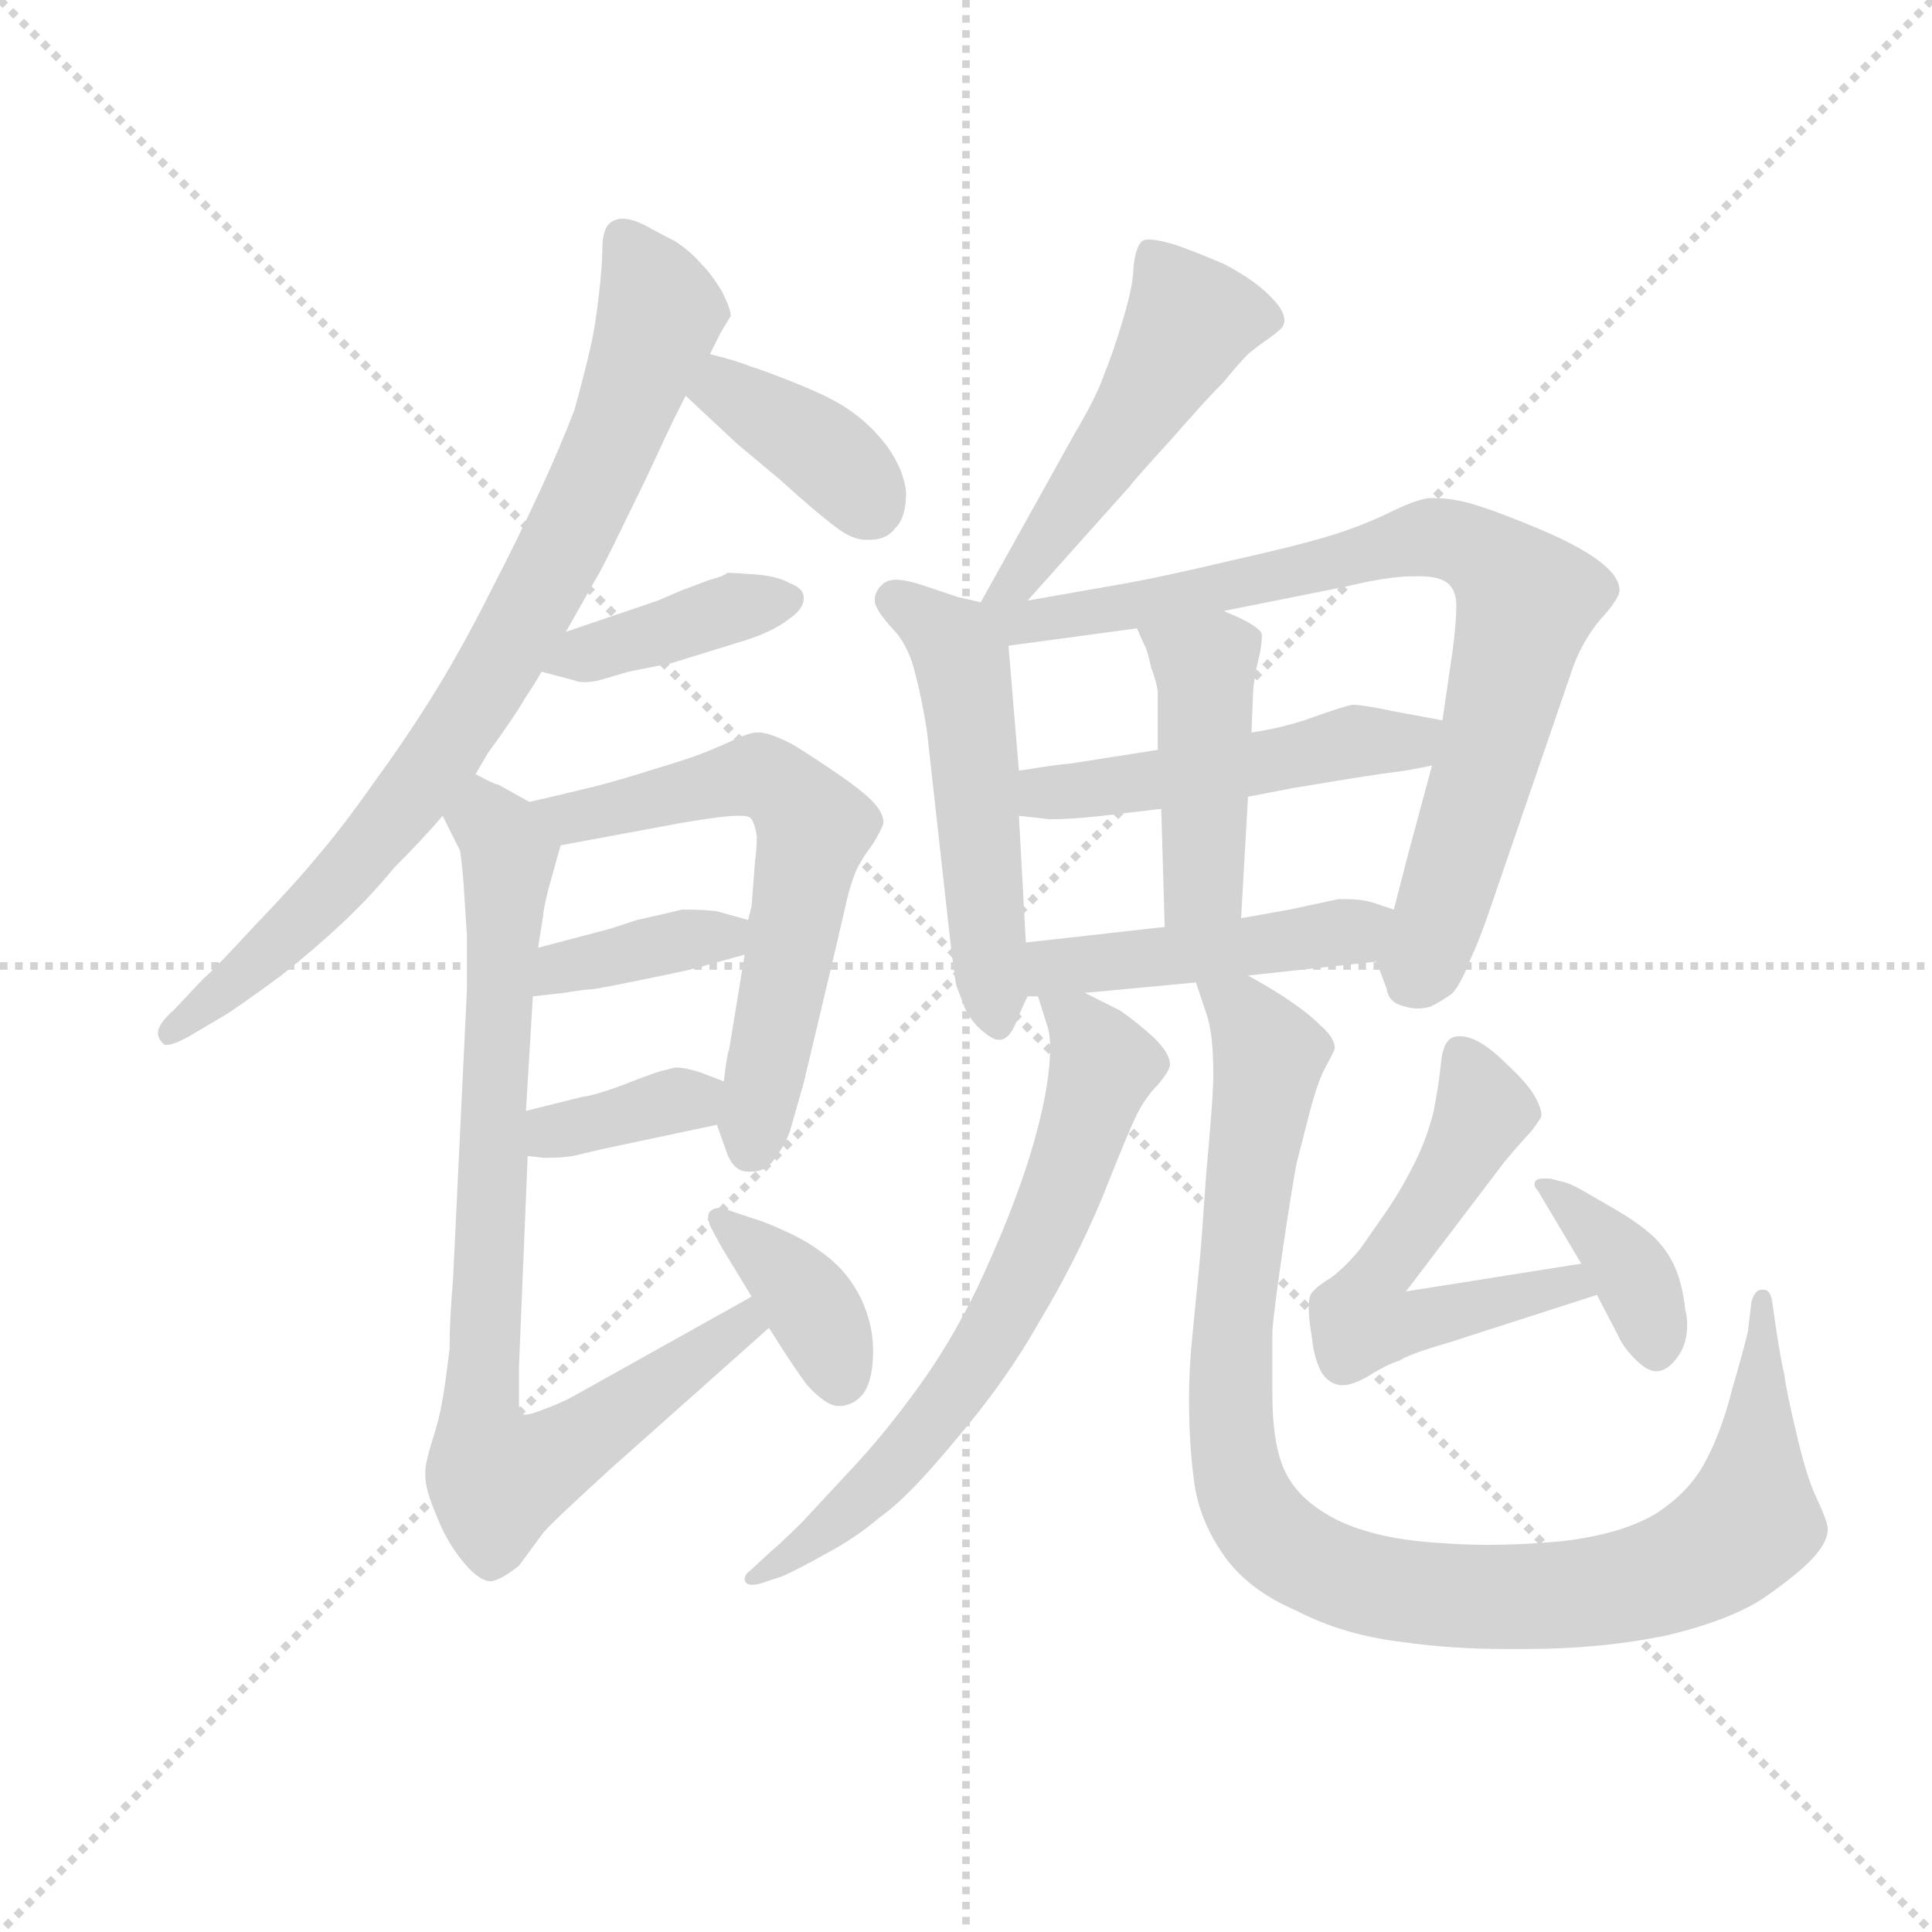 <svg version="1.1" viewBox="0 0 1024 1024" xmlns="http://www.w3.org/2000/svg">
  <g stroke="lightgray" stroke-dasharray="1,1" stroke-width="1" transform="scale(4, 4)">
    <line x1="0" y1="0" x2="256" y2="256"></line>
    <line x1="256" y1="0" x2="0" y2="256"></line>
    <line x1="128" y1="0" x2="128" y2="256"></line>
    <line x1="0" y1="128" x2="256" y2="128"></line>
  </g>
  <g transform="scale(0.92, -0.92) translate(60, -830)">
    <style type="text/css">
      
        @keyframes keyframes0 {
          from {
            stroke: blue;
            stroke-dashoffset: 813;
            stroke-width: 128;
          }
          73% {
            animation-timing-function: step-end;
            stroke: blue;
            stroke-dashoffset: 0;
            stroke-width: 128;
          }
          to {
            stroke: black;
            stroke-width: 1024;
          }
        }
        #make-me-a-hanzi-animation-0 {
          animation: keyframes0 0.912s both;
          animation-delay: 0s;
          animation-timing-function: linear;
        }
      
        @keyframes keyframes1 {
          from {
            stroke: blue;
            stroke-dashoffset: 378;
            stroke-width: 128;
          }
          55% {
            animation-timing-function: step-end;
            stroke: blue;
            stroke-dashoffset: 0;
            stroke-width: 128;
          }
          to {
            stroke: black;
            stroke-width: 1024;
          }
        }
        #make-me-a-hanzi-animation-1 {
          animation: keyframes1 0.558s both;
          animation-delay: 0.912s;
          animation-timing-function: linear;
        }
      
        @keyframes keyframes2 {
          from {
            stroke: blue;
            stroke-dashoffset: 398;
            stroke-width: 128;
          }
          56% {
            animation-timing-function: step-end;
            stroke: blue;
            stroke-dashoffset: 0;
            stroke-width: 128;
          }
          to {
            stroke: black;
            stroke-width: 1024;
          }
        }
        #make-me-a-hanzi-animation-2 {
          animation: keyframes2 0.574s both;
          animation-delay: 1.469s;
          animation-timing-function: linear;
        }
      
        @keyframes keyframes3 {
          from {
            stroke: blue;
            stroke-dashoffset: 614;
            stroke-width: 128;
          }
          67% {
            animation-timing-function: step-end;
            stroke: blue;
            stroke-dashoffset: 0;
            stroke-width: 128;
          }
          to {
            stroke: black;
            stroke-width: 1024;
          }
        }
        #make-me-a-hanzi-animation-3 {
          animation: keyframes3 0.75s both;
          animation-delay: 2.043s;
          animation-timing-function: linear;
        }
      
        @keyframes keyframes4 {
          from {
            stroke: blue;
            stroke-dashoffset: 376;
            stroke-width: 128;
          }
          55% {
            animation-timing-function: step-end;
            stroke: blue;
            stroke-dashoffset: 0;
            stroke-width: 128;
          }
          to {
            stroke: black;
            stroke-width: 1024;
          }
        }
        #make-me-a-hanzi-animation-4 {
          animation: keyframes4 0.556s both;
          animation-delay: 2.793s;
          animation-timing-function: linear;
        }
      
        @keyframes keyframes5 {
          from {
            stroke: blue;
            stroke-dashoffset: 360;
            stroke-width: 128;
          }
          54% {
            animation-timing-function: step-end;
            stroke: blue;
            stroke-dashoffset: 0;
            stroke-width: 128;
          }
          to {
            stroke: black;
            stroke-width: 1024;
          }
        }
        #make-me-a-hanzi-animation-5 {
          animation: keyframes5 0.543s both;
          animation-delay: 3.349s;
          animation-timing-function: linear;
        }
      
        @keyframes keyframes6 {
          from {
            stroke: blue;
            stroke-dashoffset: 834;
            stroke-width: 128;
          }
          73% {
            animation-timing-function: step-end;
            stroke: blue;
            stroke-dashoffset: 0;
            stroke-width: 128;
          }
          to {
            stroke: black;
            stroke-width: 1024;
          }
        }
        #make-me-a-hanzi-animation-6 {
          animation: keyframes6 0.929s both;
          animation-delay: 3.892s;
          animation-timing-function: linear;
        }
      
        @keyframes keyframes7 {
          from {
            stroke: blue;
            stroke-dashoffset: 376;
            stroke-width: 128;
          }
          55% {
            animation-timing-function: step-end;
            stroke: blue;
            stroke-dashoffset: 0;
            stroke-width: 128;
          }
          to {
            stroke: black;
            stroke-width: 1024;
          }
        }
        #make-me-a-hanzi-animation-7 {
          animation: keyframes7 0.556s both;
          animation-delay: 4.82s;
          animation-timing-function: linear;
        }
      
        @keyframes keyframes8 {
          from {
            stroke: blue;
            stroke-dashoffset: 495;
            stroke-width: 128;
          }
          62% {
            animation-timing-function: step-end;
            stroke: blue;
            stroke-dashoffset: 0;
            stroke-width: 128;
          }
          to {
            stroke: black;
            stroke-width: 1024;
          }
        }
        #make-me-a-hanzi-animation-8 {
          animation: keyframes8 0.653s both;
          animation-delay: 5.376s;
          animation-timing-function: linear;
        }
      
        @keyframes keyframes9 {
          from {
            stroke: blue;
            stroke-dashoffset: 520;
            stroke-width: 128;
          }
          63% {
            animation-timing-function: step-end;
            stroke: blue;
            stroke-dashoffset: 0;
            stroke-width: 128;
          }
          to {
            stroke: black;
            stroke-width: 1024;
          }
        }
        #make-me-a-hanzi-animation-9 {
          animation: keyframes9 0.673s both;
          animation-delay: 6.029s;
          animation-timing-function: linear;
        }
      
        @keyframes keyframes10 {
          from {
            stroke: blue;
            stroke-dashoffset: 809;
            stroke-width: 128;
          }
          72% {
            animation-timing-function: step-end;
            stroke: blue;
            stroke-dashoffset: 0;
            stroke-width: 128;
          }
          to {
            stroke: black;
            stroke-width: 1024;
          }
        }
        #make-me-a-hanzi-animation-10 {
          animation: keyframes10 0.908s both;
          animation-delay: 6.702s;
          animation-timing-function: linear;
        }
      
        @keyframes keyframes11 {
          from {
            stroke: blue;
            stroke-dashoffset: 494;
            stroke-width: 128;
          }
          62% {
            animation-timing-function: step-end;
            stroke: blue;
            stroke-dashoffset: 0;
            stroke-width: 128;
          }
          to {
            stroke: black;
            stroke-width: 1024;
          }
        }
        #make-me-a-hanzi-animation-11 {
          animation: keyframes11 0.652s both;
          animation-delay: 7.611s;
          animation-timing-function: linear;
        }
      
        @keyframes keyframes12 {
          from {
            stroke: blue;
            stroke-dashoffset: 442;
            stroke-width: 128;
          }
          59% {
            animation-timing-function: step-end;
            stroke: blue;
            stroke-dashoffset: 0;
            stroke-width: 128;
          }
          to {
            stroke: black;
            stroke-width: 1024;
          }
        }
        #make-me-a-hanzi-animation-12 {
          animation: keyframes12 0.61s both;
          animation-delay: 8.263s;
          animation-timing-function: linear;
        }
      
        @keyframes keyframes13 {
          from {
            stroke: blue;
            stroke-dashoffset: 462;
            stroke-width: 128;
          }
          60% {
            animation-timing-function: step-end;
            stroke: blue;
            stroke-dashoffset: 0;
            stroke-width: 128;
          }
          to {
            stroke: black;
            stroke-width: 1024;
          }
        }
        #make-me-a-hanzi-animation-13 {
          animation: keyframes13 0.626s both;
          animation-delay: 8.873s;
          animation-timing-function: linear;
        }
      
        @keyframes keyframes14 {
          from {
            stroke: blue;
            stroke-dashoffset: 673;
            stroke-width: 128;
          }
          69% {
            animation-timing-function: step-end;
            stroke: blue;
            stroke-dashoffset: 0;
            stroke-width: 128;
          }
          to {
            stroke: black;
            stroke-width: 1024;
          }
        }
        #make-me-a-hanzi-animation-14 {
          animation: keyframes14 0.798s both;
          animation-delay: 9.499s;
          animation-timing-function: linear;
        }
      
        @keyframes keyframes15 {
          from {
            stroke: blue;
            stroke-dashoffset: 1014;
            stroke-width: 128;
          }
          77% {
            animation-timing-function: step-end;
            stroke: blue;
            stroke-dashoffset: 0;
            stroke-width: 128;
          }
          to {
            stroke: black;
            stroke-width: 1024;
          }
        }
        #make-me-a-hanzi-animation-15 {
          animation: keyframes15 1.075s both;
          animation-delay: 10.296s;
          animation-timing-function: linear;
        }
      
        @keyframes keyframes16 {
          from {
            stroke: blue;
            stroke-dashoffset: 561;
            stroke-width: 128;
          }
          65% {
            animation-timing-function: step-end;
            stroke: blue;
            stroke-dashoffset: 0;
            stroke-width: 128;
          }
          to {
            stroke: black;
            stroke-width: 1024;
          }
        }
        #make-me-a-hanzi-animation-16 {
          animation: keyframes16 0.707s both;
          animation-delay: 11.371s;
          animation-timing-function: linear;
        }
      
        @keyframes keyframes17 {
          from {
            stroke: blue;
            stroke-dashoffset: 373;
            stroke-width: 128;
          }
          55% {
            animation-timing-function: step-end;
            stroke: blue;
            stroke-dashoffset: 0;
            stroke-width: 128;
          }
          to {
            stroke: black;
            stroke-width: 1024;
          }
        }
        #make-me-a-hanzi-animation-17 {
          animation: keyframes17 0.554s both;
          animation-delay: 12.078s;
          animation-timing-function: linear;
        }
      
    </style>
    
      <path d="M 214 384 L 221 396 Q 237 418 242 427 Q 248 436 252 443 L 266 466 L 283 496 Q 285 499 293 515 L 313 556 Q 325 582 328 588 L 335 602 L 349 626 L 355 638 L 361 648 Q 361 652 356 662 Q 350 672 344 678 Q 338 685 329 691 Q 319 696 312 700 Q 304 704 299 704 Q 293 704 290 700 Q 287 696 287 686 Q 287 677 285 660 Q 283 642 280 629 Q 277 616 271 594 Q 263 573 251 547 Q 239 521 223 490 Q 207 458 191 432 Q 175 406 156 380 Q 137 353 124 338 Q 111 322 87 297 Q 64 272 57 266 L 40 248 Q 31 240 31 235 Q 31 231 35 228 L 36 228 Q 40 228 49 233 L 71 246 Q 83 254 102 268 Q 121 283 137 298 Q 153 313 167 330 Q 183 346 195 360 L 214 384 Z" fill="lightgray"></path>
    
      <path d="M 335 602 L 365 574 L 389 554 Q 411 534 422 526 Q 431 519 439 519 L 441 519 Q 451 519 456 526 Q 462 532 462 546 Q 461 559 451 573 Q 441 586 429 594 Q 419 601 399 609 Q 379 617 372 619 Q 365 622 349 626 C 320 633 313 622 335 602 Z" fill="lightgray"></path>
    
      <path d="M 252 443 L 271 438 Q 273 437 277 437 Q 280 437 285 438 L 302 443 L 327 448 L 369 461 Q 385 466 394 473 Q 403 479 403 485 L 403 486 Q 403 491 395 494 Q 388 498 376 499 Q 363 500 359 500 Q 357 498 349 496 L 333 490 L 319 484 L 266 466 C 238 456 223 451 252 443 Z" fill="lightgray"></path>
    
      <path d="M 353 182 L 358 168 Q 362 155 371 155 L 373 155 Q 381 155 386 162 Q 392 170 395 178 L 403 206 L 422 286 L 428 312 Q 431 324 434 330 Q 437 336 443 344 Q 448 352 449 356 Q 449 362 442 369 Q 435 376 417 388 Q 399 400 395 402 Q 383 408 377 408 L 375 408 Q 369 407 359 402 Q 350 398 342 395 Q 334 392 314 386 Q 295 380 283 377 Q 271 374 245 368 C 216 361 234 338 263 343 L 333 356 Q 357 360 364 360 L 367 360 Q 372 360 373 358 Q 375 355 376 348 Q 376 341 375 334 L 373 308 L 371 300 L 369 280 L 360 225 Q 359 224 357 207 C 354 181 352 183 353 182 Z" fill="lightgray"></path>
    
      <path d="M 247 256 L 265 258 Q 277 260 280 260 Q 283 260 312 266 Q 342 272 347 274 L 369 280 C 398 288 400 292 371 300 L 353 305 Q 346 306 333 306 Q 325 304 307 300 Q 289 294 288 294 L 250 284 C 221 276 217 253 247 256 Z" fill="lightgray"></path>
    
      <path d="M 244 164 L 253 163 L 257 163 Q 263 163 270 164 L 287 168 L 353 182 C 382 188 385 196 357 207 L 344 212 Q 335 215 329 215 L 321 213 Q 317 212 299 205 Q 283 199 275 198 L 243 190 C 214 183 214 167 244 164 Z" fill="lightgray"></path>
    
      <path d="M 195 360 L 197 356 L 205 340 Q 206 334 207 322 L 209 291 L 209 260 L 201 93 Q 199 70 199 53 Q 197 36 195 24 Q 193 12 189 0 Q 185 -13 185 -18 L 185 -20 Q 185 -28 191 -42 Q 197 -58 207 -70 Q 216 -81 223 -81 Q 229 -80 239 -72 L 253 -53 Q 259 -46 292 -16 L 383 65 C 405 85 399 98 373 83 L 271 26 Q 264 22 253 18 Q 246 15 242 15 Q 241 15 240 16 Q 239 17 239 21 L 239 43 L 244 164 L 243 190 L 247 256 L 250 284 L 253 303 Q 253 306 256 318 L 263 343 C 267 356 267 356 245 368 L 227 378 Q 225 378 214 384 C 187 397 182 387 195 360 Z" fill="lightgray"></path>
    
      <path d="M 383 65 L 390 54 Q 399 40 405 32 Q 416 20 423 20 L 425 20 Q 433 21 438 28 Q 443 36 443 52 Q 443 67 436 82 Q 429 96 418 105 Q 407 114 394 120 Q 381 126 374 128 L 362 132 Q 357 134 354 134 Q 351 134 349 132 Q 348 131 348 129 Q 348 127 349 124 Q 351 120 356 111 L 373 83 L 383 65 Z" fill="lightgray"></path>
    
      <path d="M 532 484 L 591 550 Q 593 553 614 576 Q 635 600 645 610 Q 654 621 659 626 Q 665 631 671 635 Q 678 640 679 642 Q 680 644 680 645 Q 680 651 673 658 Q 664 668 645 678 Q 626 686 617 689 Q 607 692 602 692 Q 598 692 597 690 Q 594 686 593 676 Q 593 666 587 646 Q 581 626 576 614 Q 572 602 559 580 L 505 483 C 490 457 512 462 532 484 Z" fill="lightgray"></path>
    
      <path d="M 505 483 L 492 486 L 471 493 Q 462 496 456 496 Q 451 496 448 493 Q 444 489 444 485 L 444 483 Q 445 478 454 468 Q 463 459 467 443 Q 471 428 474 409 L 487 292 Q 490 266 491 262 L 496 249 Q 500 241 506 236 Q 512 231 515 231 L 516 231 Q 521 231 525 240 Q 529 250 532 256 C 533 257 533 257 531 287 L 527 360 L 527 386 L 521 458 C 519 480 519 480 505 483 Z" fill="lightgray"></path>
    
      <path d="M 733 276 L 739 260 Q 740 252 750 250 Q 753 249 757 249 Q 760 249 764 250 Q 772 254 777 258 Q 782 264 787 277 Q 793 290 799 308 L 845 442 Q 850 458 861 472 Q 873 485 873 490 Q 873 498 861 507 Q 849 516 825 526 Q 801 536 787 540 Q 776 543 767 543 L 763 543 Q 755 542 739 534 Q 722 526 705 521 Q 689 516 649 507 Q 611 498 589 494 L 532 484 C 495 477 480 452 521 458 L 595 468 L 645 478 L 715 492 Q 740 498 754 498 L 758 498 Q 769 498 774 494 Q 779 490 779 481 Q 779 472 777 456 L 771 415 L 765 389 L 751 337 L 743 306 C 736 277 732 280 733 276 Z" fill="lightgray"></path>
    
      <path d="M 607 398 L 556 390 Q 552 390 527 386 C 497 381 497 363 527 360 L 545 358 Q 557 358 575 360 L 609 364 L 659 371 L 685 376 Q 733 384 742 385 Q 751 386 765 389 C 794 395 800 410 771 415 L 744 420 Q 725 424 719 424 Q 714 423 697 417 Q 681 411 661 408 L 607 398 Z" fill="lightgray"></path>
    
      <path d="M 595 468 L 599 459 Q 601 456 603 446 Q 606 438 607 432 L 607 398 L 609 364 L 611 296 C 612 266 653 271 655 301 L 659 371 L 661 408 L 662 433 Q 663 442 665 450 Q 667 458 667 464 Q 667 469 645 478 C 617 490 583 495 595 468 Z" fill="lightgray"></path>
    
      <path d="M 565 258 L 629 264 L 659 268 L 733 276 C 763 279 771 297 743 306 L 731 310 Q 724 312 716 312 L 711 312 L 683 306 L 655 301 L 611 296 L 531 287 C 501 284 502 256 532 256 L 538 256 L 565 258 Z" fill="lightgray"></path>
    
      <path d="M 538 256 L 543 240 Q 545 235 545 226 Q 545 217 543 204 Q 539 180 529 151 Q 519 122 503 88 Q 487 55 467 28 Q 448 2 429 -18 L 403 -46 Q 390 -59 385 -63 L 372 -75 Q 369 -77 369 -80 Q 369 -81 370 -82 Q 371 -83 373 -83 Q 376 -83 379 -82 L 391 -78 Q 400 -74 416 -65 Q 433 -56 447 -44 Q 463 -33 491 1 Q 520 35 539 69 Q 559 102 575 140 Q 590 178 595 188 Q 600 198 607 205 Q 613 212 614 216 L 614 217 Q 614 223 605 232 Q 594 242 585 248 L 565 258 C 538 271 532 274 538 256 Z" fill="lightgray"></path>
    
      <path d="M 629 264 L 635 246 Q 639 235 639 211 Q 639 198 635 155 Q 632 111 631 102 L 627 61 Q 625 42 625 24 Q 625 -2 628 -24 Q 631 -46 645 -66 Q 659 -86 687 -98 Q 714 -112 748 -116 Q 776 -120 807 -120 L 819 -120 Q 863 -120 901 -112 Q 938 -103 957 -90 Q 977 -76 985 -67 Q 993 -58 993 -51 Q 993 -47 987 -34 Q 981 -22 975 4 Q 969 29 968 38 Q 966 46 963 66 L 961 80 Q 960 87 956 87 L 955 87 Q 951 87 949 80 L 947 63 Q 945 54 938 30 Q 932 6 923 -11 Q 914 -29 894 -42 Q 874 -54 839 -58 Q 817 -60 797 -60 Q 784 -60 771 -59 Q 734 -57 711 -46 Q 689 -35 681 -19 Q 673 -4 673 28 L 673 63 Q 674 76 679 110 Q 684 144 687 160 L 695 191 Q 699 206 703 214 Q 708 223 709 226 Q 709 232 701 239 Q 694 246 685 252 Q 677 258 659 268 C 633 283 620 291 629 264 Z" fill="lightgray"></path>
    
      <path d="M 750 86 L 807 161 Q 818 174 822 178 Q 825 182 827 185 Q 828 186 828 188 Q 828 191 825 197 Q 821 205 808 217 Q 796 229 787 232 Q 784 233 781 233 Q 776 233 774 230 Q 771 227 770 216 Q 769 206 766 190 Q 762 174 755 160 Q 748 146 740 134 L 724 111 Q 716 101 707 94 Q 697 88 695 84 Q 694 81 694 78 L 694 75 Q 694 70 696 58 Q 697 48 701 40 Q 705 33 712 32 L 714 32 Q 719 32 728 37 Q 739 44 746 46 Q 752 50 773 56 L 860 84 C 889 93 881 107 851 102 L 750 86 Z" fill="lightgray"></path>
    
      <path d="M 860 84 L 872 61 Q 875 54 882 47 Q 889 40 894 40 Q 901 40 907 49 Q 912 56 912 67 Q 912 71 911 75 Q 909 92 904 102 Q 899 112 891 119 Q 883 126 871 133 L 852 144 Q 845 148 841 149 L 833 151 L 829 151 Q 826 151 825 150 Q 824 149 824 148 Q 824 146 826 144 L 851 102 L 860 84 Z" fill="lightgray"></path>
    
    
      <clipPath id="make-me-a-hanzi-clip-0">
        <path d="M 214 384 L 221 396 Q 237 418 242 427 Q 248 436 252 443 L 266 466 L 283 496 Q 285 499 293 515 L 313 556 Q 325 582 328 588 L 335 602 L 349 626 L 355 638 L 361 648 Q 361 652 356 662 Q 350 672 344 678 Q 338 685 329 691 Q 319 696 312 700 Q 304 704 299 704 Q 293 704 290 700 Q 287 696 287 686 Q 287 677 285 660 Q 283 642 280 629 Q 277 616 271 594 Q 263 573 251 547 Q 239 521 223 490 Q 207 458 191 432 Q 175 406 156 380 Q 137 353 124 338 Q 111 322 87 297 Q 64 272 57 266 L 40 248 Q 31 240 31 235 Q 31 231 35 228 L 36 228 Q 40 228 49 233 L 71 246 Q 83 254 102 268 Q 121 283 137 298 Q 153 313 167 330 Q 183 346 195 360 L 214 384 Z"></path>
      </clipPath>
      <path clip-path="url(#make-me-a-hanzi-clip-0)" d="M 300 691 L 319 647 L 274 533 L 230 451 L 148 336 L 110 295 L 36 233" fill="none" id="make-me-a-hanzi-animation-0" stroke-dasharray="685 1370" stroke-linecap="round"></path>
    
      <clipPath id="make-me-a-hanzi-clip-1">
        <path d="M 335 602 L 365 574 L 389 554 Q 411 534 422 526 Q 431 519 439 519 L 441 519 Q 451 519 456 526 Q 462 532 462 546 Q 461 559 451 573 Q 441 586 429 594 Q 419 601 399 609 Q 379 617 372 619 Q 365 622 349 626 C 320 633 313 622 335 602 Z"></path>
      </clipPath>
      <path clip-path="url(#make-me-a-hanzi-clip-1)" d="M 346 604 L 357 605 L 410 573 L 442 536" fill="none" id="make-me-a-hanzi-animation-1" stroke-dasharray="250 500" stroke-linecap="round"></path>
    
      <clipPath id="make-me-a-hanzi-clip-2">
        <path d="M 252 443 L 271 438 Q 273 437 277 437 Q 280 437 285 438 L 302 443 L 327 448 L 369 461 Q 385 466 394 473 Q 403 479 403 485 L 403 486 Q 403 491 395 494 Q 388 498 376 499 Q 363 500 359 500 Q 357 498 349 496 L 333 490 L 319 484 L 266 466 C 238 456 223 451 252 443 Z"></path>
      </clipPath>
      <path clip-path="url(#make-me-a-hanzi-clip-2)" d="M 258 447 L 395 486" fill="none" id="make-me-a-hanzi-animation-2" stroke-dasharray="270 540" stroke-linecap="round"></path>
    
      <clipPath id="make-me-a-hanzi-clip-3">
        <path d="M 353 182 L 358 168 Q 362 155 371 155 L 373 155 Q 381 155 386 162 Q 392 170 395 178 L 403 206 L 422 286 L 428 312 Q 431 324 434 330 Q 437 336 443 344 Q 448 352 449 356 Q 449 362 442 369 Q 435 376 417 388 Q 399 400 395 402 Q 383 408 377 408 L 375 408 Q 369 407 359 402 Q 350 398 342 395 Q 334 392 314 386 Q 295 380 283 377 Q 271 374 245 368 C 216 361 234 338 263 343 L 333 356 Q 357 360 364 360 L 367 360 Q 372 360 373 358 Q 375 355 376 348 Q 376 341 375 334 L 373 308 L 371 300 L 369 280 L 360 225 Q 359 224 357 207 C 354 181 352 183 353 182 Z"></path>
      </clipPath>
      <path clip-path="url(#make-me-a-hanzi-clip-3)" d="M 254 365 L 282 361 L 373 383 L 396 372 L 407 357 L 372 168" fill="none" id="make-me-a-hanzi-animation-3" stroke-dasharray="486 972" stroke-linecap="round"></path>
    
      <clipPath id="make-me-a-hanzi-clip-4">
        <path d="M 247 256 L 265 258 Q 277 260 280 260 Q 283 260 312 266 Q 342 272 347 274 L 369 280 C 398 288 400 292 371 300 L 353 305 Q 346 306 333 306 Q 325 304 307 300 Q 289 294 288 294 L 250 284 C 221 276 217 253 247 256 Z"></path>
      </clipPath>
      <path clip-path="url(#make-me-a-hanzi-clip-4)" d="M 251 263 L 263 273 L 365 296" fill="none" id="make-me-a-hanzi-animation-4" stroke-dasharray="248 496" stroke-linecap="round"></path>
    
      <clipPath id="make-me-a-hanzi-clip-5">
        <path d="M 244 164 L 253 163 L 257 163 Q 263 163 270 164 L 287 168 L 353 182 C 382 188 385 196 357 207 L 344 212 Q 335 215 329 215 L 321 213 Q 317 212 299 205 Q 283 199 275 198 L 243 190 C 214 183 214 167 244 164 Z"></path>
      </clipPath>
      <path clip-path="url(#make-me-a-hanzi-clip-5)" d="M 249 171 L 348 202" fill="none" id="make-me-a-hanzi-animation-5" stroke-dasharray="232 464" stroke-linecap="round"></path>
    
      <clipPath id="make-me-a-hanzi-clip-6">
        <path d="M 195 360 L 197 356 L 205 340 Q 206 334 207 322 L 209 291 L 209 260 L 201 93 Q 199 70 199 53 Q 197 36 195 24 Q 193 12 189 0 Q 185 -13 185 -18 L 185 -20 Q 185 -28 191 -42 Q 197 -58 207 -70 Q 216 -81 223 -81 Q 229 -80 239 -72 L 253 -53 Q 259 -46 292 -16 L 383 65 C 405 85 399 98 373 83 L 271 26 Q 264 22 253 18 Q 246 15 242 15 Q 241 15 240 16 Q 239 17 239 21 L 239 43 L 244 164 L 243 190 L 247 256 L 250 284 L 253 303 Q 253 306 256 318 L 263 343 C 267 356 267 356 245 368 L 227 378 Q 225 378 214 384 C 187 397 182 387 195 360 Z"></path>
      </clipPath>
      <path clip-path="url(#make-me-a-hanzi-clip-6)" d="M 204 362 L 220 357 L 233 338 L 216 13 L 226 -22 L 252 -14 L 283 6 L 368 67 L 369 75" fill="none" id="make-me-a-hanzi-animation-6" stroke-dasharray="706 1412" stroke-linecap="round"></path>
    
      <clipPath id="make-me-a-hanzi-clip-7">
        <path d="M 383 65 L 390 54 Q 399 40 405 32 Q 416 20 423 20 L 425 20 Q 433 21 438 28 Q 443 36 443 52 Q 443 67 436 82 Q 429 96 418 105 Q 407 114 394 120 Q 381 126 374 128 L 362 132 Q 357 134 354 134 Q 351 134 349 132 Q 348 131 348 129 Q 348 127 349 124 Q 351 120 356 111 L 373 83 L 383 65 Z"></path>
      </clipPath>
      <path clip-path="url(#make-me-a-hanzi-clip-7)" d="M 353 129 L 404 82 L 424 35" fill="none" id="make-me-a-hanzi-animation-7" stroke-dasharray="248 496" stroke-linecap="round"></path>
    
      <clipPath id="make-me-a-hanzi-clip-8">
        <path d="M 532 484 L 591 550 Q 593 553 614 576 Q 635 600 645 610 Q 654 621 659 626 Q 665 631 671 635 Q 678 640 679 642 Q 680 644 680 645 Q 680 651 673 658 Q 664 668 645 678 Q 626 686 617 689 Q 607 692 602 692 Q 598 692 597 690 Q 594 686 593 676 Q 593 666 587 646 Q 581 626 576 614 Q 572 602 559 580 L 505 483 C 490 457 512 462 532 484 Z"></path>
      </clipPath>
      <path clip-path="url(#make-me-a-hanzi-clip-8)" d="M 668 647 L 625 645 L 591 585 L 525 494 L 512 488" fill="none" id="make-me-a-hanzi-animation-8" stroke-dasharray="367 734" stroke-linecap="round"></path>
    
      <clipPath id="make-me-a-hanzi-clip-9">
        <path d="M 505 483 L 492 486 L 471 493 Q 462 496 456 496 Q 451 496 448 493 Q 444 489 444 485 L 444 483 Q 445 478 454 468 Q 463 459 467 443 Q 471 428 474 409 L 487 292 Q 490 266 491 262 L 496 249 Q 500 241 506 236 Q 512 231 515 231 L 516 231 Q 521 231 525 240 Q 529 250 532 256 C 533 257 533 257 531 287 L 527 360 L 527 386 L 521 458 C 519 480 519 480 505 483 Z"></path>
      </clipPath>
      <path clip-path="url(#make-me-a-hanzi-clip-9)" d="M 454 484 L 480 468 L 495 449 L 516 241" fill="none" id="make-me-a-hanzi-animation-9" stroke-dasharray="392 784" stroke-linecap="round"></path>
    
      <clipPath id="make-me-a-hanzi-clip-10">
        <path d="M 733 276 L 739 260 Q 740 252 750 250 Q 753 249 757 249 Q 760 249 764 250 Q 772 254 777 258 Q 782 264 787 277 Q 793 290 799 308 L 845 442 Q 850 458 861 472 Q 873 485 873 490 Q 873 498 861 507 Q 849 516 825 526 Q 801 536 787 540 Q 776 543 767 543 L 763 543 Q 755 542 739 534 Q 722 526 705 521 Q 689 516 649 507 Q 611 498 589 494 L 532 484 C 495 477 480 452 521 458 L 595 468 L 645 478 L 715 492 Q 740 498 754 498 L 758 498 Q 769 498 774 494 Q 779 490 779 481 Q 779 472 777 456 L 771 415 L 765 389 L 751 337 L 743 306 C 736 277 732 280 733 276 Z"></path>
      </clipPath>
      <path clip-path="url(#make-me-a-hanzi-clip-10)" d="M 512 479 L 527 471 L 571 477 L 765 520 L 795 510 L 820 484 L 795 384 L 756 268" fill="none" id="make-me-a-hanzi-animation-10" stroke-dasharray="681 1362" stroke-linecap="round"></path>
    
      <clipPath id="make-me-a-hanzi-clip-11">
        <path d="M 607 398 L 556 390 Q 552 390 527 386 C 497 381 497 363 527 360 L 545 358 Q 557 358 575 360 L 609 364 L 659 371 L 685 376 Q 733 384 742 385 Q 751 386 765 389 C 794 395 800 410 771 415 L 744 420 Q 725 424 719 424 Q 714 423 697 417 Q 681 411 661 408 L 607 398 Z"></path>
      </clipPath>
      <path clip-path="url(#make-me-a-hanzi-clip-11)" d="M 532 367 L 542 373 L 693 394 L 721 403 L 752 402 L 763 410" fill="none" id="make-me-a-hanzi-animation-11" stroke-dasharray="366 732" stroke-linecap="round"></path>
    
      <clipPath id="make-me-a-hanzi-clip-12">
        <path d="M 595 468 L 599 459 Q 601 456 603 446 Q 606 438 607 432 L 607 398 L 609 364 L 611 296 C 612 266 653 271 655 301 L 659 371 L 661 408 L 662 433 Q 663 442 665 450 Q 667 458 667 464 Q 667 469 645 478 C 617 490 583 495 595 468 Z"></path>
      </clipPath>
      <path clip-path="url(#make-me-a-hanzi-clip-12)" d="M 602 466 L 634 446 L 633 322 L 618 303" fill="none" id="make-me-a-hanzi-animation-12" stroke-dasharray="314 628" stroke-linecap="round"></path>
    
      <clipPath id="make-me-a-hanzi-clip-13">
        <path d="M 565 258 L 629 264 L 659 268 L 733 276 C 763 279 771 297 743 306 L 731 310 Q 724 312 716 312 L 711 312 L 683 306 L 655 301 L 611 296 L 531 287 C 501 284 502 256 532 256 L 538 256 L 565 258 Z"></path>
      </clipPath>
      <path clip-path="url(#make-me-a-hanzi-clip-13)" d="M 535 264 L 553 274 L 719 293 L 735 301" fill="none" id="make-me-a-hanzi-animation-13" stroke-dasharray="334 668" stroke-linecap="round"></path>
    
      <clipPath id="make-me-a-hanzi-clip-14">
        <path d="M 538 256 L 543 240 Q 545 235 545 226 Q 545 217 543 204 Q 539 180 529 151 Q 519 122 503 88 Q 487 55 467 28 Q 448 2 429 -18 L 403 -46 Q 390 -59 385 -63 L 372 -75 Q 369 -77 369 -80 Q 369 -81 370 -82 Q 371 -83 373 -83 Q 376 -83 379 -82 L 391 -78 Q 400 -74 416 -65 Q 433 -56 447 -44 Q 463 -33 491 1 Q 520 35 539 69 Q 559 102 575 140 Q 590 178 595 188 Q 600 198 607 205 Q 613 212 614 216 L 614 217 Q 614 223 605 232 Q 594 242 585 248 L 565 258 C 538 271 532 274 538 256 Z"></path>
      </clipPath>
      <path clip-path="url(#make-me-a-hanzi-clip-14)" d="M 545 254 L 576 216 L 532 99 L 499 40 L 460 -10 L 425 -44 L 373 -79" fill="none" id="make-me-a-hanzi-animation-14" stroke-dasharray="545 1090" stroke-linecap="round"></path>
    
      <clipPath id="make-me-a-hanzi-clip-15">
        <path d="M 629 264 L 635 246 Q 639 235 639 211 Q 639 198 635 155 Q 632 111 631 102 L 627 61 Q 625 42 625 24 Q 625 -2 628 -24 Q 631 -46 645 -66 Q 659 -86 687 -98 Q 714 -112 748 -116 Q 776 -120 807 -120 L 819 -120 Q 863 -120 901 -112 Q 938 -103 957 -90 Q 977 -76 985 -67 Q 993 -58 993 -51 Q 993 -47 987 -34 Q 981 -22 975 4 Q 969 29 968 38 Q 966 46 963 66 L 961 80 Q 960 87 956 87 L 955 87 Q 951 87 949 80 L 947 63 Q 945 54 938 30 Q 932 6 923 -11 Q 914 -29 894 -42 Q 874 -54 839 -58 Q 817 -60 797 -60 Q 784 -60 771 -59 Q 734 -57 711 -46 Q 689 -35 681 -19 Q 673 -4 673 28 L 673 63 Q 674 76 679 110 Q 684 144 687 160 L 695 191 Q 699 206 703 214 Q 708 223 709 226 Q 709 232 701 239 Q 694 246 685 252 Q 677 258 659 268 C 633 283 620 291 629 264 Z"></path>
      </clipPath>
      <path clip-path="url(#make-me-a-hanzi-clip-15)" d="M 637 262 L 654 250 L 671 223 L 651 79 L 649 6 L 664 -45 L 684 -64 L 730 -84 L 786 -90 L 865 -86 L 914 -72 L 949 -44 L 956 81" fill="none" id="make-me-a-hanzi-animation-15" stroke-dasharray="886 1772" stroke-linecap="round"></path>
    
      <clipPath id="make-me-a-hanzi-clip-16">
        <path d="M 750 86 L 807 161 Q 818 174 822 178 Q 825 182 827 185 Q 828 186 828 188 Q 828 191 825 197 Q 821 205 808 217 Q 796 229 787 232 Q 784 233 781 233 Q 776 233 774 230 Q 771 227 770 216 Q 769 206 766 190 Q 762 174 755 160 Q 748 146 740 134 L 724 111 Q 716 101 707 94 Q 697 88 695 84 Q 694 81 694 78 L 694 75 Q 694 70 696 58 Q 697 48 701 40 Q 705 33 712 32 L 714 32 Q 719 32 728 37 Q 739 44 746 46 Q 752 50 773 56 L 860 84 C 889 93 881 107 851 102 L 750 86 Z"></path>
      </clipPath>
      <path clip-path="url(#make-me-a-hanzi-clip-16)" d="M 782 221 L 795 191 L 792 183 L 733 95 L 725 70 L 760 70 L 844 91 L 852 85" fill="none" id="make-me-a-hanzi-animation-16" stroke-dasharray="433 866" stroke-linecap="round"></path>
    
      <clipPath id="make-me-a-hanzi-clip-17">
        <path d="M 860 84 L 872 61 Q 875 54 882 47 Q 889 40 894 40 Q 901 40 907 49 Q 912 56 912 67 Q 912 71 911 75 Q 909 92 904 102 Q 899 112 891 119 Q 883 126 871 133 L 852 144 Q 845 148 841 149 L 833 151 L 829 151 Q 826 151 825 150 Q 824 149 824 148 Q 824 146 826 144 L 851 102 L 860 84 Z"></path>
      </clipPath>
      <path clip-path="url(#make-me-a-hanzi-clip-17)" d="M 828 147 L 878 99 L 894 54" fill="none" id="make-me-a-hanzi-animation-17" stroke-dasharray="245 490" stroke-linecap="round"></path>
    
  </g>
</svg>